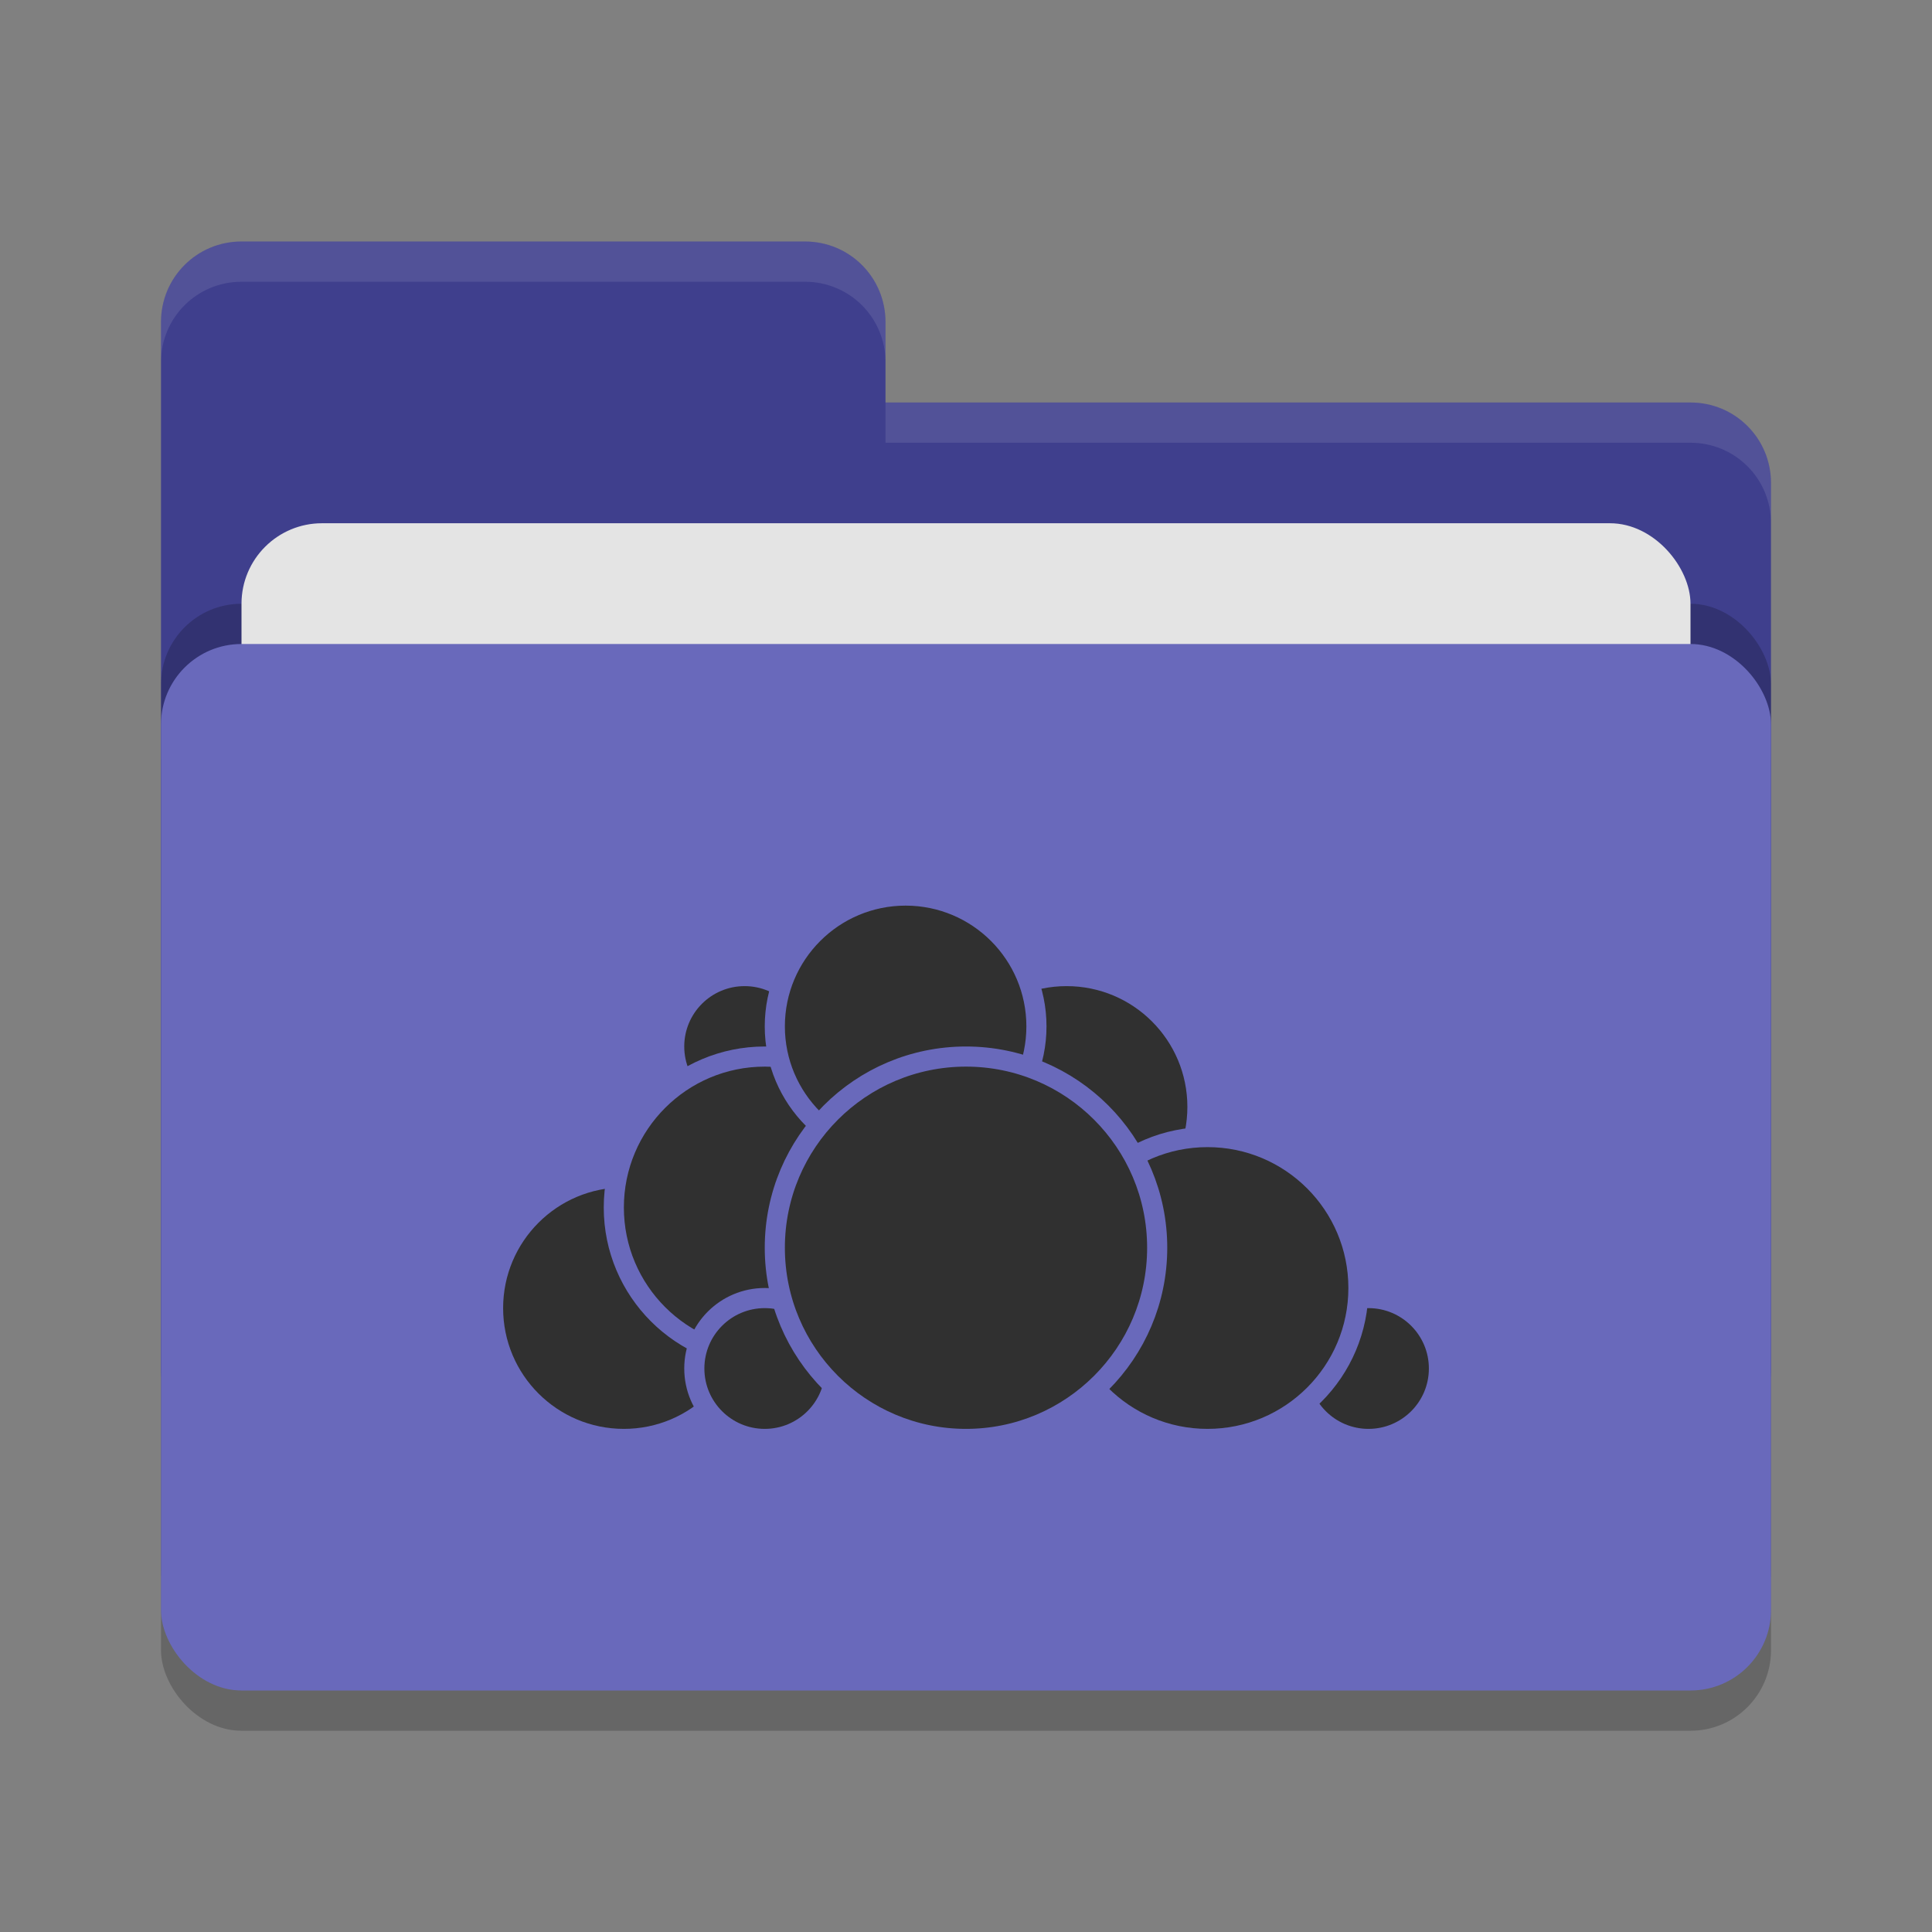 <svg xmlns="http://www.w3.org/2000/svg" width="48" height="48" version="1">
 <rect width="100%" height="100%" fill="#808080" stroke="none"/>
 <rect style="opacity:0.2" width="40" height="26" x="4" y="17" rx="2" ry="2"/>
 <path style="fill:#3F3F8D" d="M 4,34 C 4,35.108 4.892,36 6,36 H 42 C 43.108,36 44,35.108 44,34 V 12 C 44,10.892 43.108,10 42,10 H 22 V 8 C 22,6.892 21.108,6 20,6 H 6 C 4.892,6 4,6.892 4,8"/>
 <rect style="opacity:0.2" width="40" height="26" x="4" y="15" rx="2" ry="2"/>
 <rect style="fill:#e4e4e4" width="36" height="16" x="6" y="13" rx="2" ry="2"/>
 <rect style="fill:#6969BB" width="40" height="26" x="4" y="16" rx="2" ry="2"/>
 <path style="opacity:0.1;fill:#ffffff" d="M 6,6 C 4.892,6 4,6.892 4,8 V 9 C 4,7.892 4.892,7 6,7 H 20 C 21.108,7 22,7.892 22,9 V 8 C 22,6.892 21.108,6 20,6 Z M 22,10 V 11 H 42 C 43.108,11 44,11.892 44,13 V 12 C 44,10.892 43.108,10 42,10 Z"/>
 <g>
  <circle style="fill:#303030;stroke:#6969BB;stroke-width:0.5;stroke-linecap:round;stroke-linejoin:round" cx="26.5" cy="27.5" r="3.25"/>
  <circle style="fill:#303030;stroke:#6969BB;stroke-width:0.5;stroke-linecap:round;stroke-linejoin:round" cx="34" cy="34" r="1.75"/>
  <circle style="fill:#303030;stroke:#6969BB;stroke-width:0.5;stroke-linecap:round;stroke-linejoin:round" cx="30" cy="32" r="3.75"/>
  <circle style="fill:#303030;stroke:#6969BB;stroke-width:0.5;stroke-linecap:round;stroke-linejoin:round" cx="15.5" cy="32.5" r="3.25"/>
  <circle style="fill:#303030;stroke:#6969BB;stroke-width:0.5;stroke-linecap:round;stroke-linejoin:round" cx="18.5" cy="26" r="1.75"/>
  <circle style="fill:#303030;stroke:#6969BB;stroke-width:0.5;stroke-linecap:round;stroke-linejoin:round" cx="19" cy="30" r="3.75"/>
  <circle style="fill:#303030;stroke:#6969BB;stroke-width:0.5;stroke-linecap:round;stroke-linejoin:round" cx="19" cy="34" r="1.75"/>
  <circle style="fill:#303030;stroke:#6969BB;stroke-width:0.5;stroke-linecap:round;stroke-linejoin:round" cx="22.5" cy="25.5" r="3.25"/>
  <circle style="fill:#303030;stroke:#6969BB;stroke-width:0.5;stroke-linecap:round;stroke-linejoin:round" cx="24" cy="31" r="4.75"/>
 </g>
</svg>

